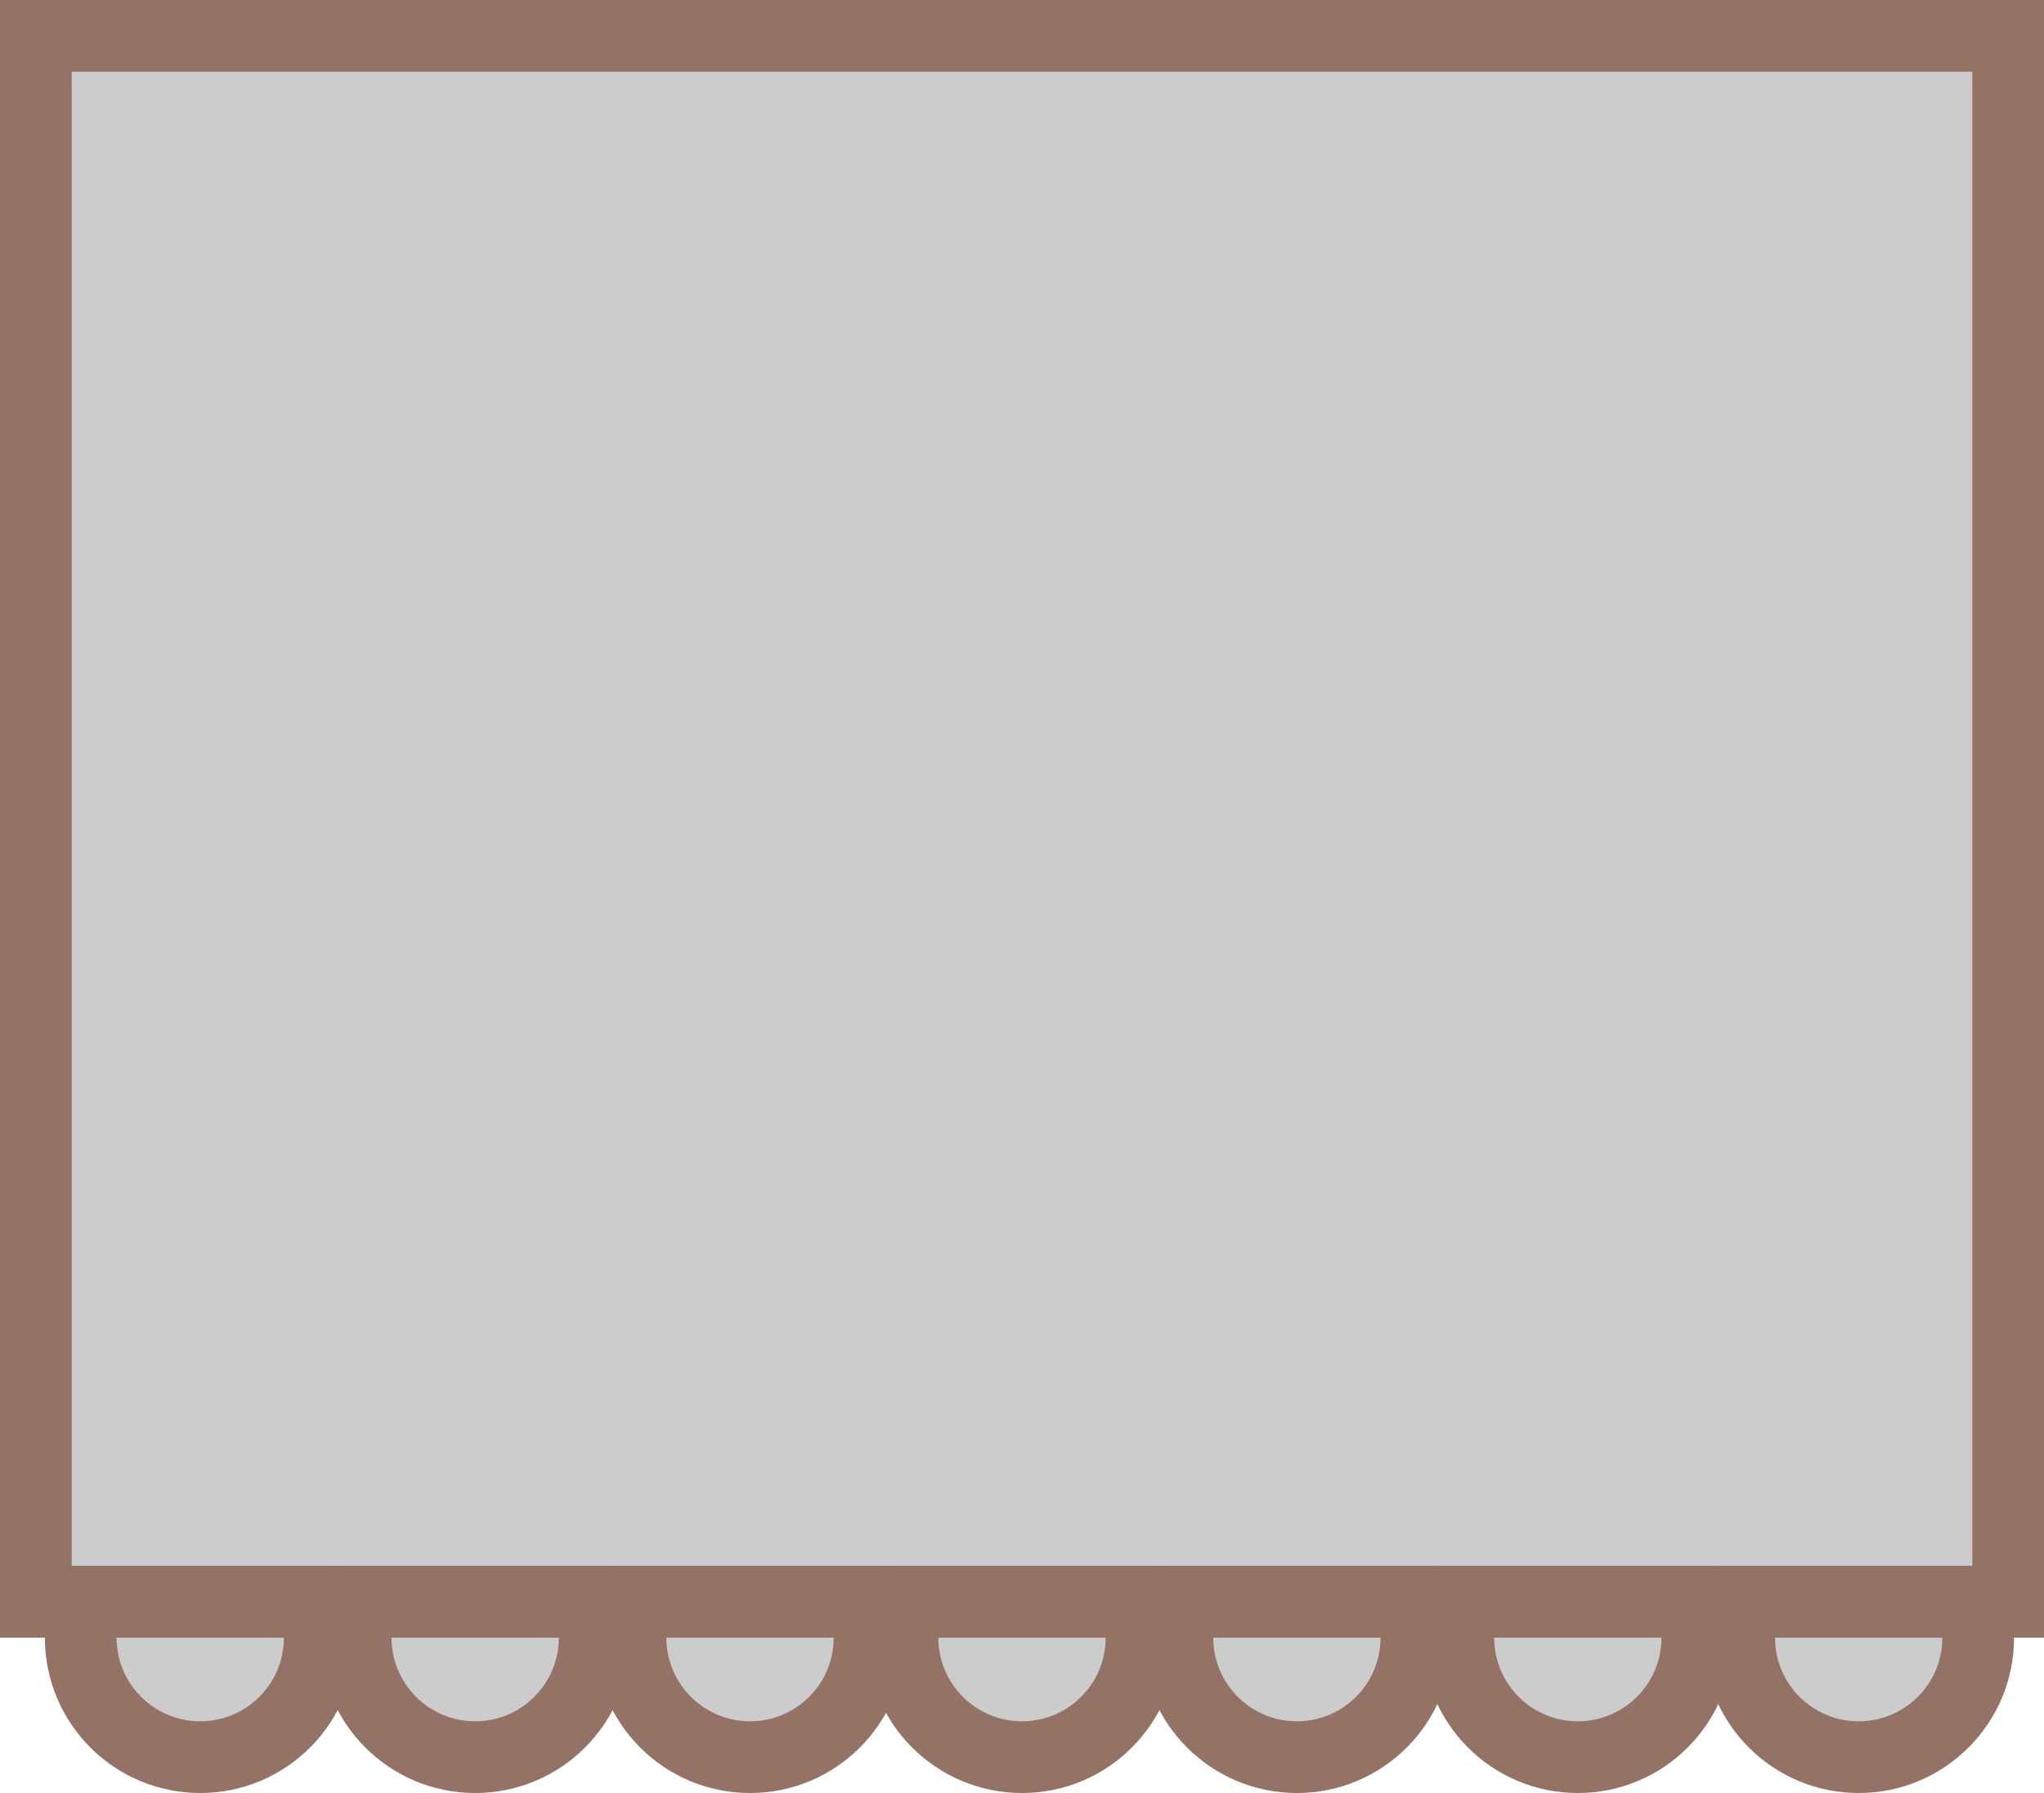 ﻿<?xml version="1.0" encoding="utf-8"?>

<svg version="1.1" id="图层_1" xmlns="http://www.w3.org/2000/svg" xmlns:xlink="http://www.w3.org/1999/xlink" x="0px" y="0px" width="57px" height="50.001px" viewBox="0 0 57 50.001" enable-background="new 0 0 57 50.001" xml:space="preserve">
<g>
	<rect x="1" y="1" fill="#CCCCCC" stroke="#947266" stroke-width="2" stroke-miterlimit="10" width="55" height="43.668" />
	<path fill="#CCCCCC" stroke="#947266" stroke-width="2" stroke-miterlimit="10" d="M2.421,44.668c-0.101,0.317-0.17,0.649-0.17,1&#xD;&#xA;		c0,1.841,1.492,3.333,3.333,3.333s3.333-1.492,3.333-3.333c0-0.351-0.069-0.683-0.17-1H2.421z" />
	<path fill="#CCCCCC" stroke="#947266" stroke-width="2" stroke-miterlimit="10" d="M10.088,44.668c-0.101,0.317-0.17,0.649-0.17,1&#xD;&#xA;		c0,1.841,1.492,3.333,3.333,3.333s3.333-1.492,3.333-3.333c0-0.351-0.069-0.683-0.17-1H10.088z" />
	<path fill="#CCCCCC" stroke="#947266" stroke-width="2" stroke-miterlimit="10" d="M17.753,44.668c-0.101,0.317-0.17,0.649-0.17,1&#xD;&#xA;		c0,1.841,1.492,3.333,3.333,3.333s3.333-1.492,3.333-3.333c0-0.351-0.069-0.683-0.17-1H17.753z" />
	<path fill="#CCCCCC" stroke="#947266" stroke-width="2" stroke-miterlimit="10" d="M25.337,44.668c-0.101,0.317-0.17,0.649-0.17,1&#xD;&#xA;		c0,1.841,1.492,3.333,3.333,3.333c1.841,0,3.333-1.492,3.333-3.333c0-0.351-0.07-0.683-0.17-1H25.337z" />
	<path fill="#CCCCCC" stroke="#947266" stroke-width="2" stroke-miterlimit="10" d="M33.003,44.668c-0.1,0.317-0.17,0.649-0.17,1&#xD;&#xA;		c0,1.841,1.492,3.333,3.334,3.333c1.84,0,3.332-1.492,3.332-3.333c0-0.351-0.068-0.683-0.17-1H33.003z" />
	<path fill="#CCCCCC" stroke="#947266" stroke-width="2" stroke-miterlimit="10" d="M40.837,44.668c-0.102,0.317-0.17,0.649-0.17,1&#xD;&#xA;		c0,1.841,1.492,3.333,3.332,3.333c1.842,0,3.334-1.492,3.334-3.333c0-0.351-0.07-0.683-0.17-1H40.837z" />
	<path fill="#CCCCCC" stroke="#947266" stroke-width="2" stroke-miterlimit="10" d="M48.669,44.668c-0.1,0.317-0.17,0.649-0.17,1&#xD;&#xA;		c0,1.841,1.492,3.333,3.334,3.333c1.84,0,3.332-1.492,3.332-3.333c0-0.351-0.068-0.683-0.17-1H48.669z" />
</g>
</svg>
